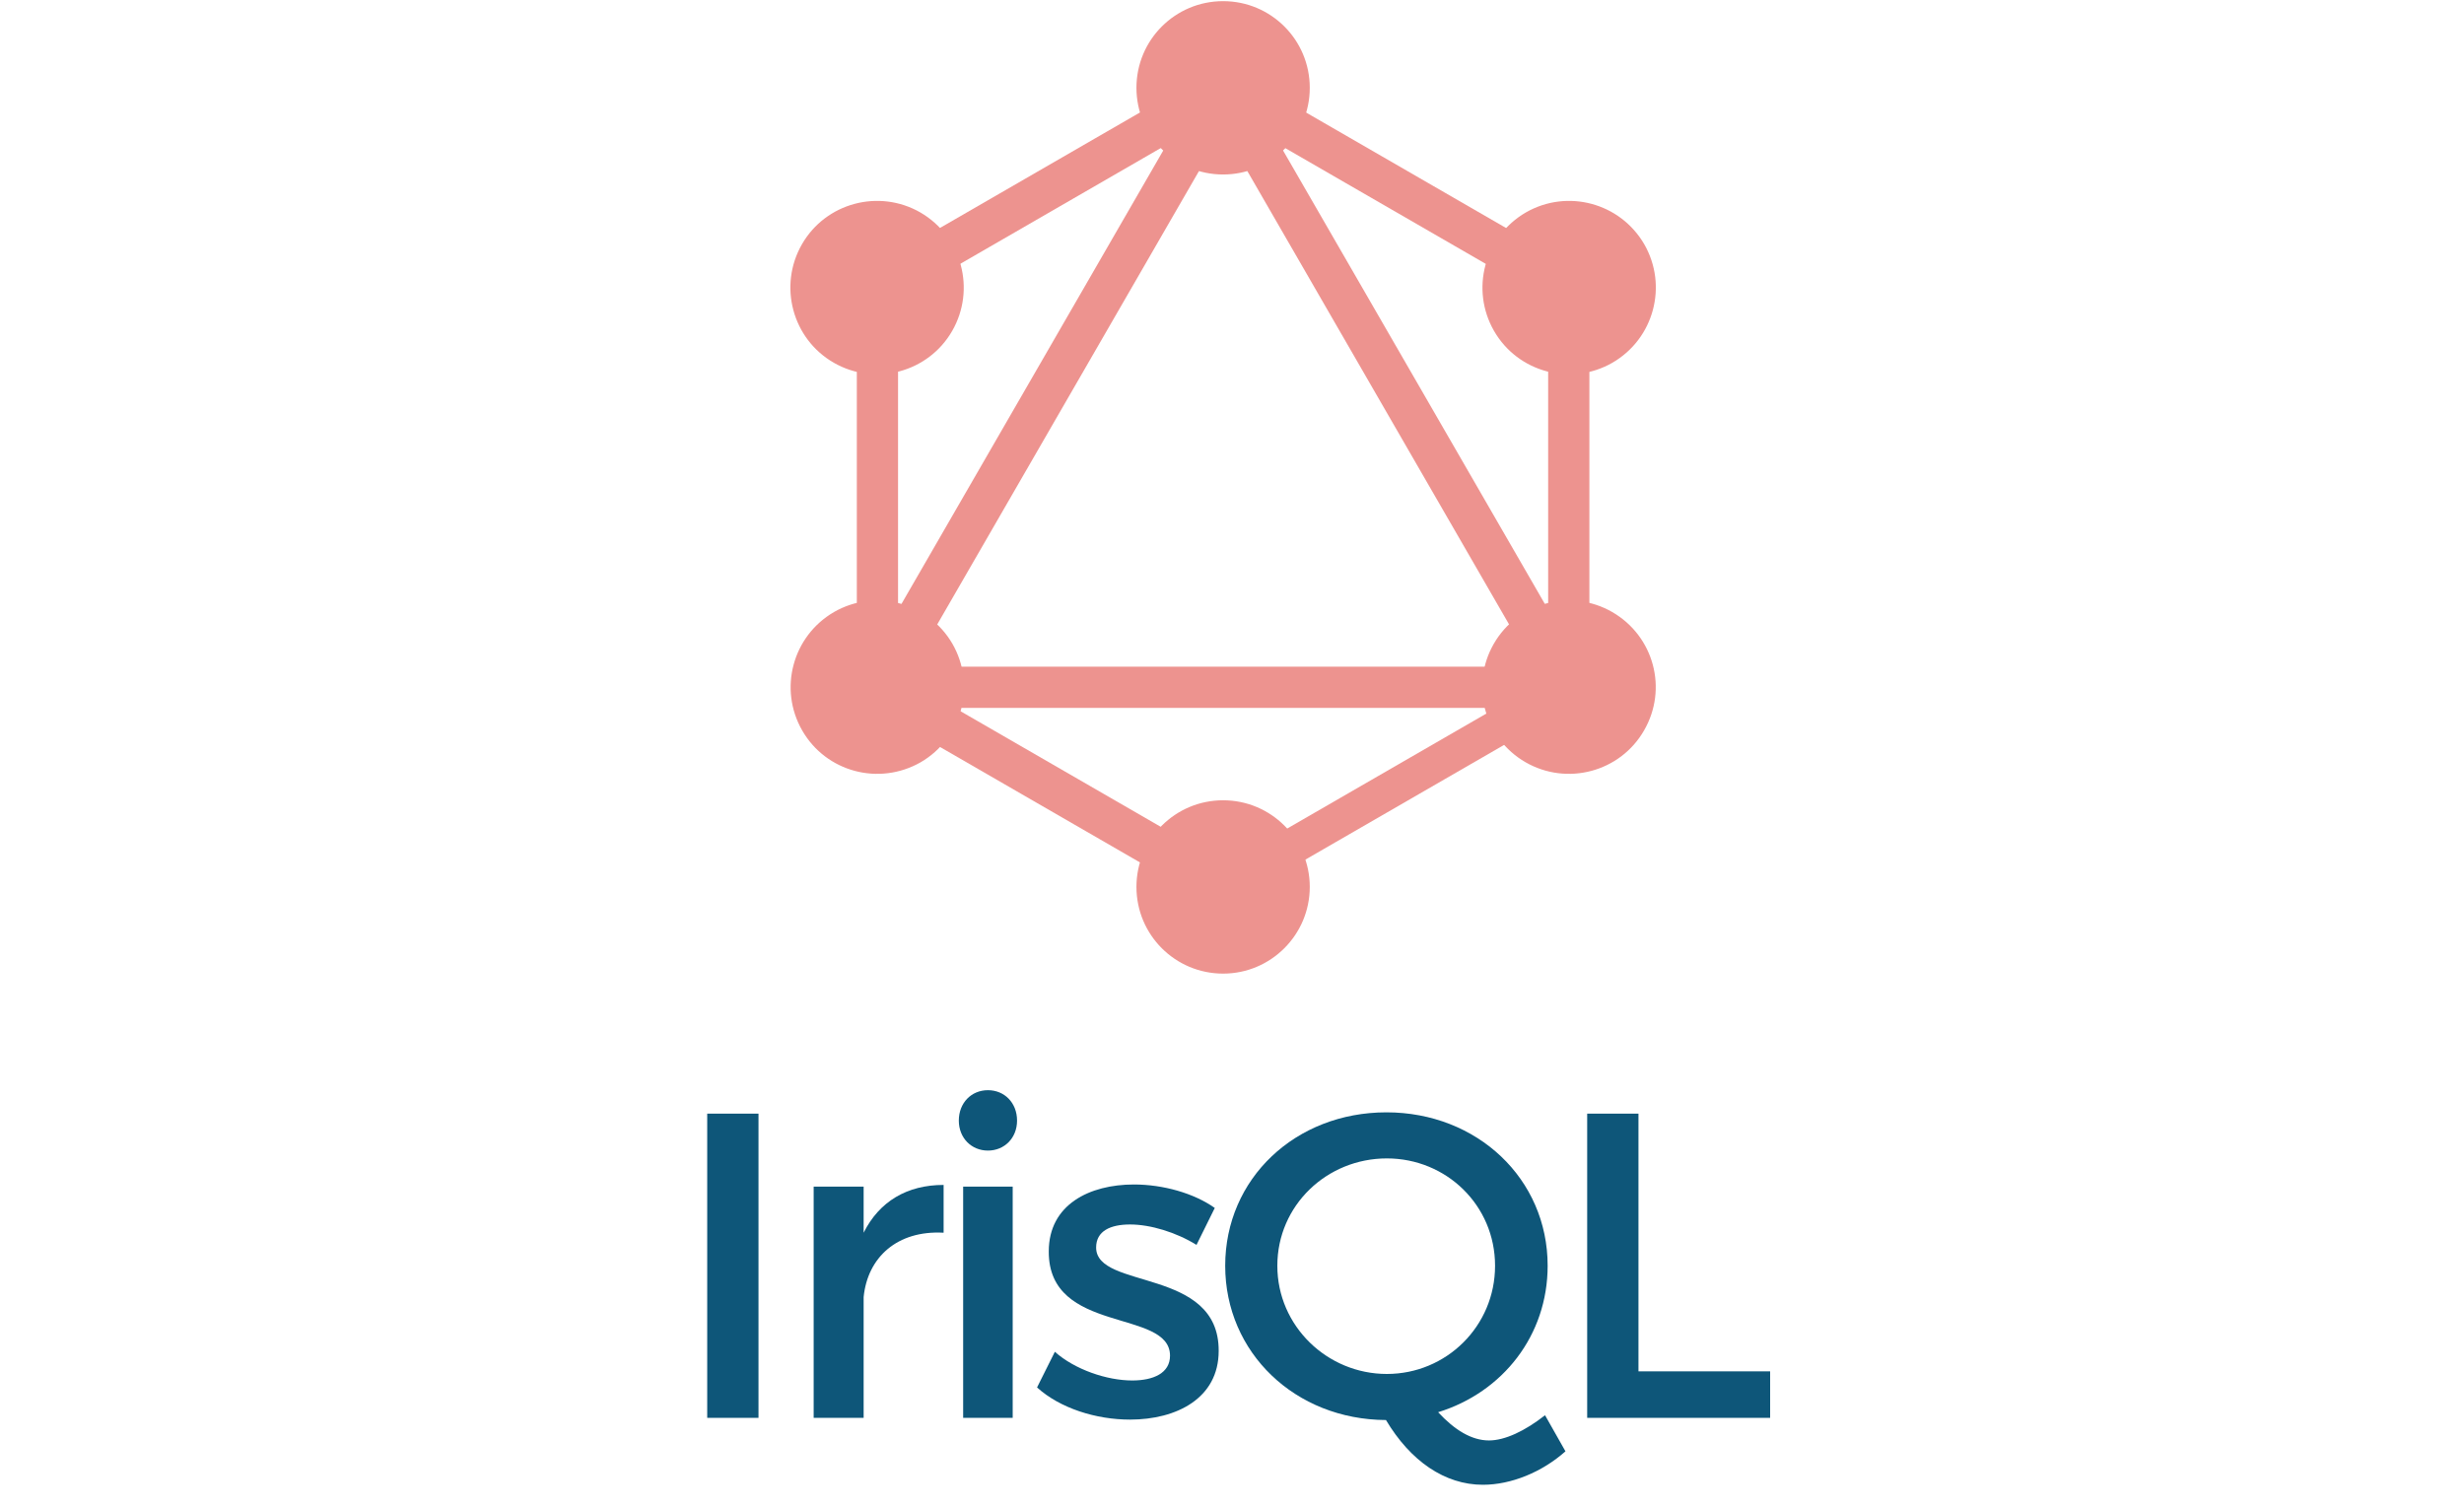 <?xml version="1.0" encoding="UTF-8"?>
<svg xmlns="http://www.w3.org/2000/svg" xmlns:xlink="http://www.w3.org/1999/xlink" width="375pt" height="229.5pt" viewBox="0 0 375 229.5" version="1.2">
<defs>
<g>
<symbol overflow="visible" id="glyph0-0">
<path style="stroke:none;" d="M 13.891 0 L 13.891 -46.297 L 6.086 -46.297 L 6.086 0 Z M 13.891 0 "/>
</symbol>
<symbol overflow="visible" id="glyph0-1">
<path style="stroke:none;" d="M 13.227 -35.188 L 5.621 -35.188 L 5.621 0 L 13.227 0 L 13.227 -18.387 C 13.824 -24.406 18.32 -28.57 25.398 -28.176 L 25.398 -35.449 C 19.84 -35.449 15.609 -32.938 13.227 -28.176 Z M 13.227 -35.188 "/>
</symbol>
<symbol overflow="visible" id="glyph0-2">
<path style="stroke:none;" d="M 9.391 -49.867 C 6.879 -49.867 4.961 -47.949 4.961 -45.238 C 4.961 -42.594 6.879 -40.676 9.391 -40.676 C 11.906 -40.676 13.824 -42.594 13.824 -45.238 C 13.824 -47.949 11.906 -49.867 9.391 -49.867 Z M 13.16 0 L 13.16 -35.188 L 5.621 -35.188 L 5.621 0 Z M 13.16 0 "/>
</symbol>
<symbol overflow="visible" id="glyph0-3">
<path style="stroke:none;" d="M 16.137 -35.516 C 9.391 -35.516 3.176 -32.473 3.176 -25.332 C 3.109 -12.633 21.629 -16.668 21.629 -9.457 C 21.629 -6.812 19.113 -5.688 15.875 -5.688 C 12.039 -5.688 7.145 -7.34 4.102 -10.055 L 1.391 -4.629 C 4.895 -1.453 10.383 0.266 15.543 0.266 C 22.621 0.266 29.035 -2.977 29.035 -10.184 C 29.102 -22.949 10.383 -19.445 10.383 -25.926 C 10.383 -28.441 12.566 -29.43 15.543 -29.43 C 18.652 -29.43 22.555 -28.242 25.66 -26.324 L 28.441 -31.945 C 25.266 -34.195 20.57 -35.516 16.137 -35.516 Z M 16.137 -35.516 "/>
</symbol>
<symbol overflow="visible" id="glyph0-4">
<path style="stroke:none;" d="M 50.926 -0.398 C 47.883 1.984 44.844 3.438 42.395 3.438 C 39.75 3.438 37.168 1.852 34.656 -0.859 C 44.512 -3.902 51.324 -12.566 51.324 -23.148 C 51.324 -36.375 40.609 -46.496 26.785 -46.496 C 12.965 -46.496 2.25 -36.441 2.25 -23.148 C 2.25 -9.922 12.898 0.266 26.719 0.332 C 30.422 6.547 35.648 10.184 41.469 10.184 C 45.77 10.184 50.465 8.266 54.035 5.094 Z M 10.184 -23.148 C 10.184 -32.34 17.727 -39.484 26.852 -39.484 C 35.914 -39.484 43.32 -32.34 43.32 -23.148 C 43.32 -13.957 35.914 -6.68 26.852 -6.68 C 17.793 -6.68 10.184 -13.957 10.184 -23.148 Z M 10.184 -23.148 "/>
</symbol>
<symbol overflow="visible" id="glyph0-5">
<path style="stroke:none;" d="M 13.891 -7.078 L 13.891 -46.297 L 6.086 -46.297 L 6.086 0 L 33.93 0 L 33.93 -7.078 Z M 13.891 -7.078 "/>
</symbol>
</g>
</defs>
<g id="surface1">
<path style=" stroke:none;fill-rule:nonzero;fill:rgb(92.94%,57.649%,56.079%);fill-opacity:1;" d="M 132.281 112.973 L 126.848 109.836 L 187.371 5.004 L 192.805 8.141 Z M 132.281 112.973 "/>
<path style=" stroke:none;fill-rule:nonzero;fill:rgb(92.94%,57.649%,56.079%);fill-opacity:1;" d="M 125.605 101.461 L 246.652 101.461 L 246.652 107.734 L 125.605 107.734 Z M 125.605 101.461 "/>
<path style=" stroke:none;fill-rule:nonzero;fill:rgb(92.94%,57.649%,56.079%);fill-opacity:1;" d="M 188.547 139.941 L 127.996 104.984 L 131.133 99.551 L 191.684 134.508 Z M 188.547 139.941 "/>
<path style=" stroke:none;fill-rule:nonzero;fill:rgb(92.94%,57.649%,56.079%);fill-opacity:1;" d="M 241.145 48.832 L 180.594 13.875 L 183.73 8.441 L 244.281 43.398 Z M 241.145 48.832 "/>
<path style=" stroke:none;fill-rule:nonzero;fill:rgb(92.94%,57.649%,56.079%);fill-opacity:1;" d="M 131.152 48.809 L 128.016 43.375 L 188.562 8.418 L 191.699 13.848 Z M 131.152 48.809 "/>
<path style=" stroke:none;fill-rule:nonzero;fill:rgb(92.94%,57.649%,56.079%);fill-opacity:1;" d="M 240.027 112.973 L 179.504 8.141 L 184.938 5.004 L 245.461 109.836 Z M 240.027 112.973 "/>
<path style=" stroke:none;fill-rule:nonzero;fill:rgb(92.94%,57.649%,56.079%);fill-opacity:1;" d="M 130.402 39.215 L 136.676 39.215 L 136.676 109.133 L 130.402 109.133 Z M 130.402 39.215 "/>
<path style=" stroke:none;fill-rule:nonzero;fill:rgb(92.94%,57.649%,56.079%);fill-opacity:1;" d="M 235.617 39.215 L 241.891 39.215 L 241.891 109.133 L 235.617 109.133 Z M 235.617 39.215 "/>
<path style=" stroke:none;fill-rule:nonzero;fill:rgb(92.94%,57.649%,56.079%);fill-opacity:1;" d="M 187.477 137.285 L 184.738 132.539 L 237.398 102.137 L 240.141 106.883 Z M 187.477 137.285 "/>
<path style=" stroke:none;fill-rule:nonzero;fill:rgb(92.94%,57.649%,56.079%);fill-opacity:1;" d="M 250.207 111.172 C 246.578 117.484 238.492 119.637 232.18 116.008 C 225.867 112.383 223.715 104.293 227.34 97.98 C 230.969 91.672 239.059 89.516 245.367 93.145 C 251.719 96.812 253.871 104.859 250.207 111.172 "/>
<path style=" stroke:none;fill-rule:nonzero;fill:rgb(92.94%,57.649%,56.079%);fill-opacity:1;" d="M 144.914 50.363 C 141.289 56.676 133.199 58.828 126.887 55.199 C 120.578 51.574 118.422 43.484 122.051 37.172 C 125.68 30.863 133.766 28.707 140.078 32.336 C 146.391 36.004 148.543 44.051 144.914 50.363 "/>
<path style=" stroke:none;fill-rule:nonzero;fill:rgb(92.94%,57.649%,56.079%);fill-opacity:1;" d="M 122.09 111.172 C 118.461 104.859 120.613 96.812 126.926 93.145 C 133.238 89.516 141.289 91.672 144.953 97.98 C 148.582 104.293 146.426 112.344 140.117 116.008 C 133.766 119.637 125.719 117.484 122.09 111.172 "/>
<path style=" stroke:none;fill-rule:nonzero;fill:rgb(92.94%,57.649%,56.079%);fill-opacity:1;" d="M 227.379 50.363 C 223.75 44.051 225.906 36.004 232.215 32.336 C 238.527 28.707 246.578 30.863 250.242 37.172 C 253.871 43.484 251.719 51.535 245.406 55.199 C 239.094 58.828 231.008 56.676 227.379 50.363 "/>
<path style=" stroke:none;fill-rule:nonzero;fill:rgb(92.94%,57.649%,56.079%);fill-opacity:1;" d="M 186.148 148.172 C 178.852 148.172 172.957 142.273 172.957 134.98 C 172.957 127.688 178.852 121.793 186.148 121.793 C 193.441 121.793 199.336 127.688 199.336 134.98 C 199.336 142.238 193.441 148.172 186.148 148.172 "/>
<path style=" stroke:none;fill-rule:nonzero;fill:rgb(92.94%,57.649%,56.079%);fill-opacity:1;" d="M 186.148 26.555 C 178.852 26.555 172.957 20.66 172.957 13.363 C 172.957 6.07 178.852 0.176 186.148 0.176 C 193.441 0.176 199.336 6.07 199.336 13.363 C 199.336 20.66 193.441 26.555 186.148 26.555 "/>
<g style="fill:rgb(5.489%,33.73%,47.449%);fill-opacity:1;">
  <use xlink:href="#glyph0-0" x="101.546" y="215.781"/>
</g>
<g style="fill:rgb(5.489%,33.73%,47.449%);fill-opacity:1;">
  <use xlink:href="#glyph0-1" x="118.212" y="215.781"/>
</g>
<g style="fill:rgb(5.489%,33.73%,47.449%);fill-opacity:1;">
  <use xlink:href="#glyph0-2" x="140.963" y="215.781"/>
</g>
<g style="fill:rgb(5.489%,33.73%,47.449%);fill-opacity:1;">
  <use xlink:href="#glyph0-3" x="156.438" y="215.781"/>
</g>
<g style="fill:rgb(5.489%,33.73%,47.449%);fill-opacity:1;">
  <use xlink:href="#glyph0-4" x="184.215" y="215.781"/>
</g>
<g style="fill:rgb(5.489%,33.73%,47.449%);fill-opacity:1;">
  <use xlink:href="#glyph0-5" x="235.47" y="215.781"/>
</g>
</g>
</svg>
